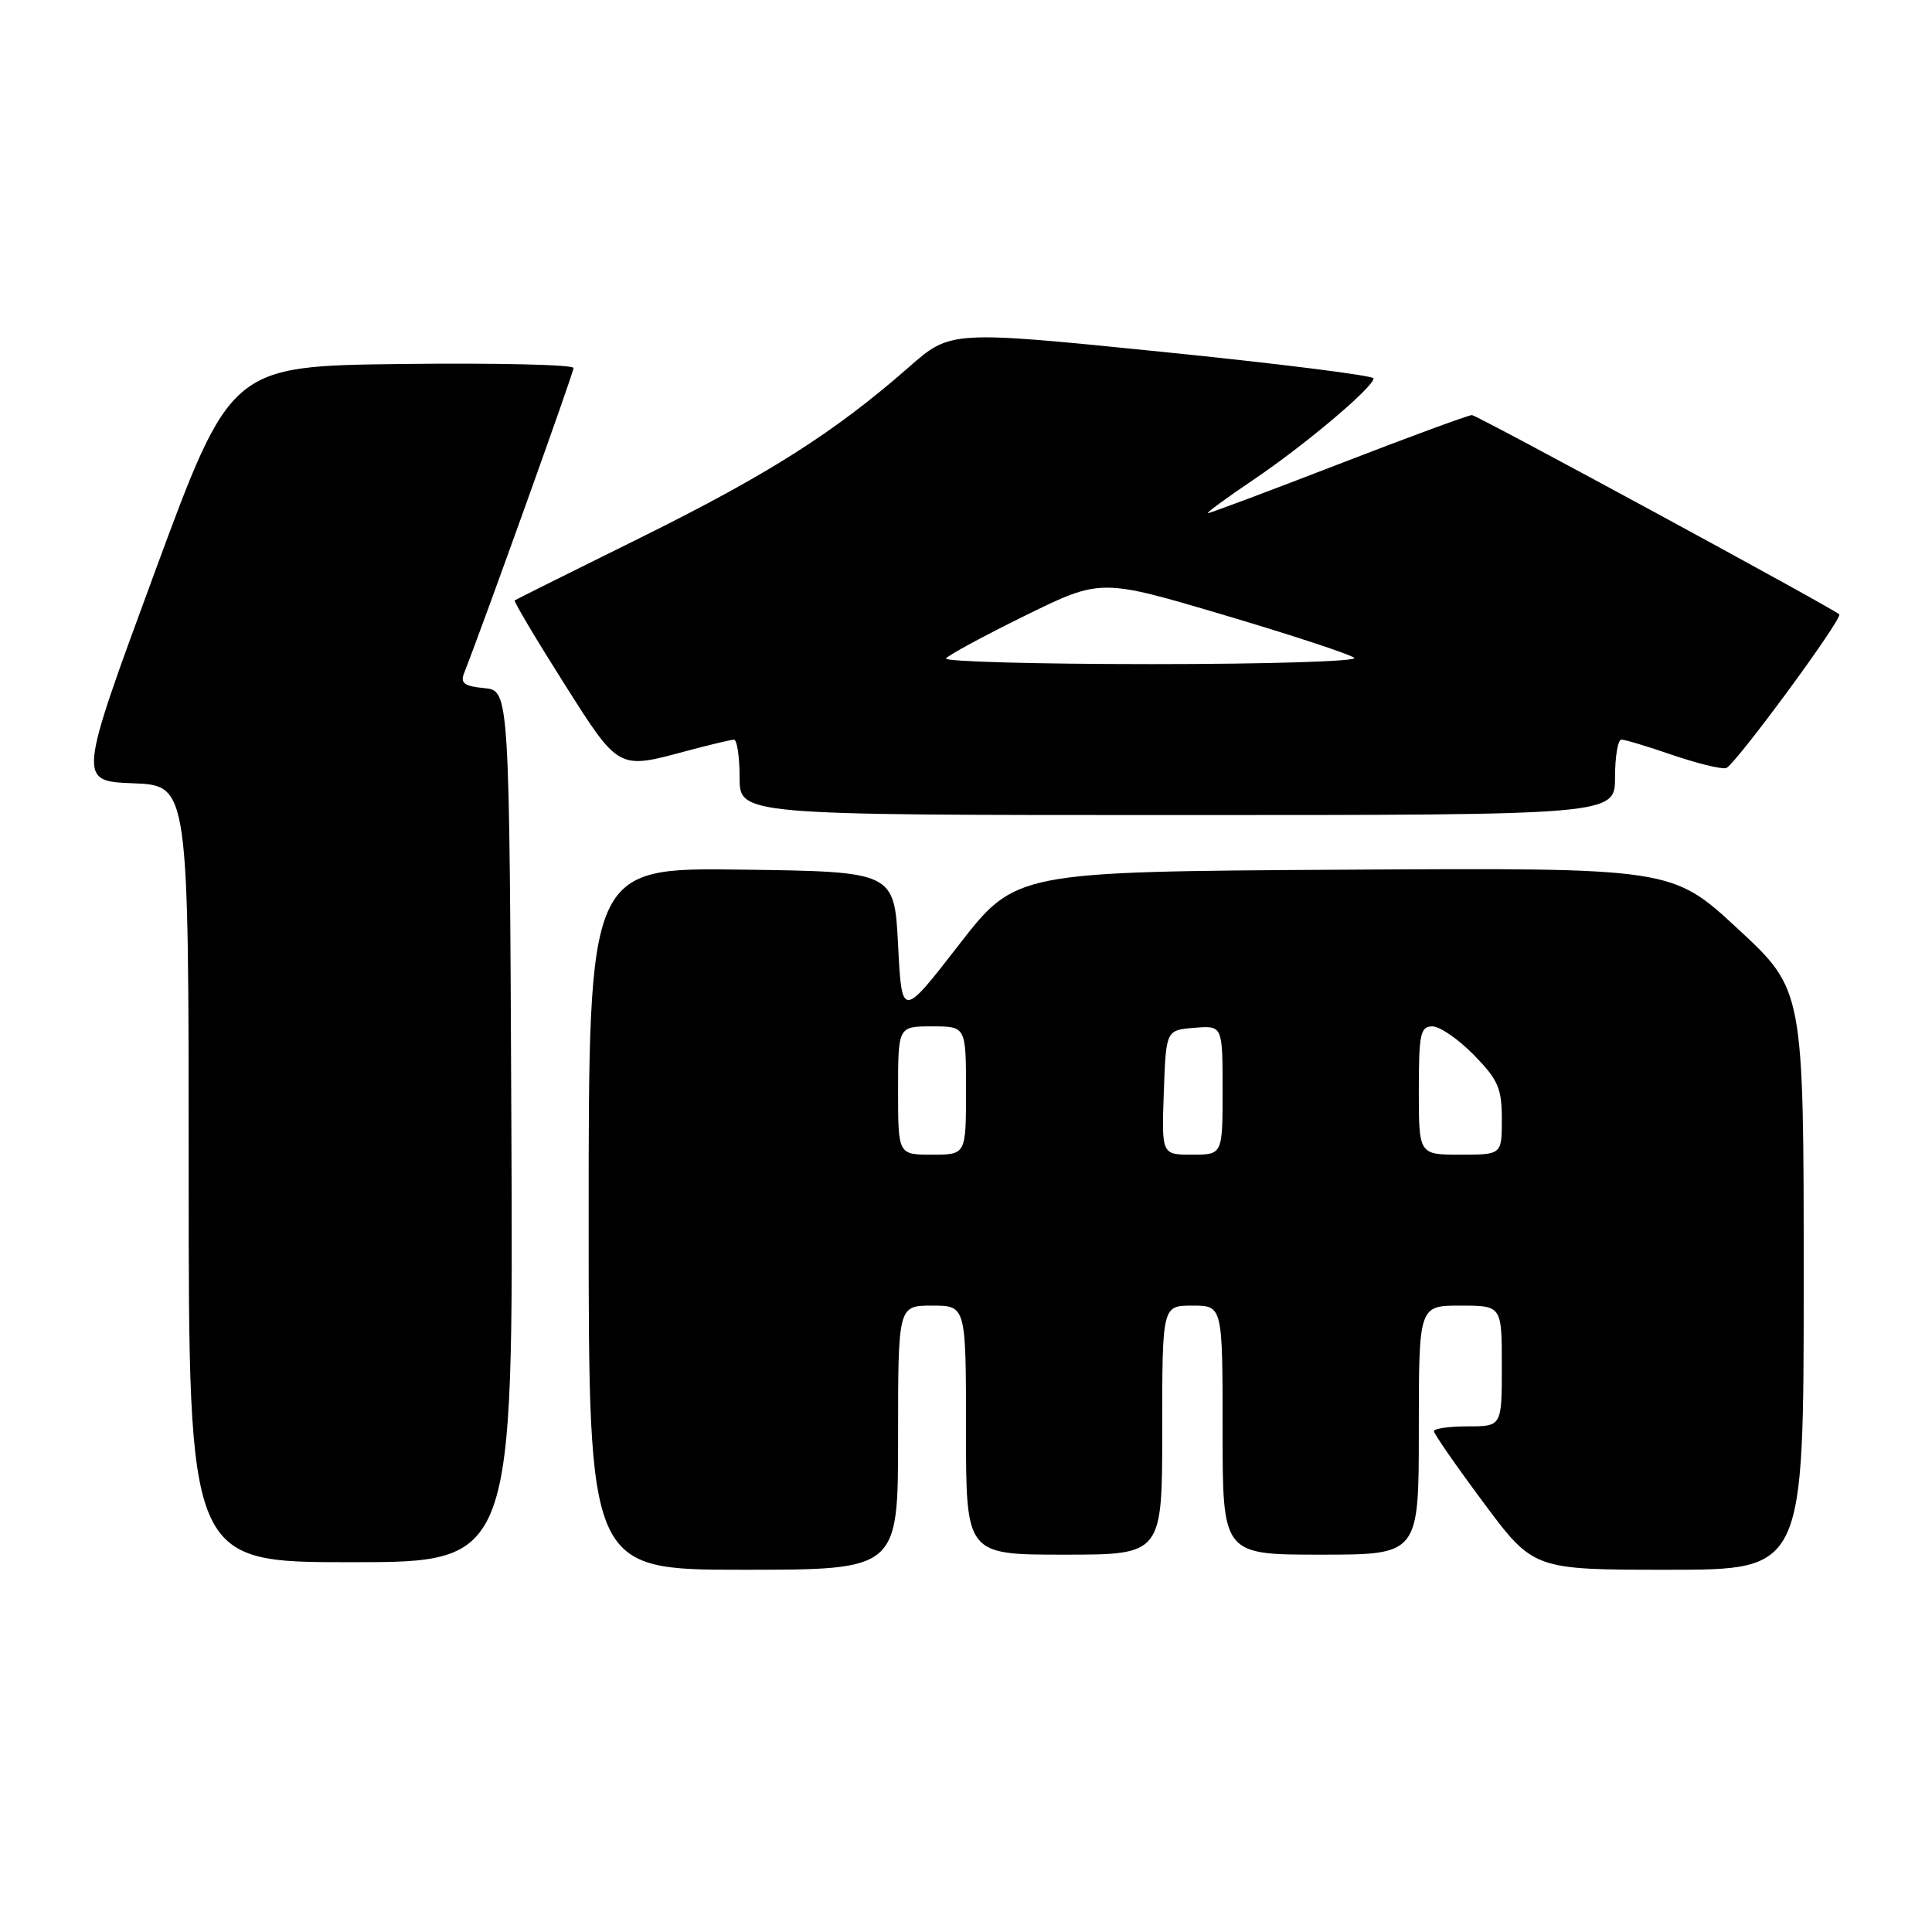 <?xml version="1.0" encoding="UTF-8" standalone="no"?>
<!DOCTYPE svg PUBLIC "-//W3C//DTD SVG 1.1//EN" "http://www.w3.org/Graphics/SVG/1.1/DTD/svg11.dtd" >
<svg xmlns="http://www.w3.org/2000/svg" xmlns:xlink="http://www.w3.org/1999/xlink" version="1.1" viewBox="0 0 256 256">
 <g >
 <path fill="currentColor"
d=" M 119.00 190.50 C 119.00 173.00 119.00 173.00 123.50 173.00 C 128.00 173.00 128.00 173.00 128.00 189.50 C 128.00 206.00 128.00 206.00 141.00 206.00 C 154.00 206.00 154.00 206.00 154.00 189.50 C 154.00 173.00 154.00 173.00 158.00 173.00 C 162.00 173.00 162.00 173.00 162.00 189.50 C 162.00 206.00 162.00 206.00 175.00 206.00 C 188.00 206.00 188.00 206.00 188.00 189.50 C 188.00 173.00 188.00 173.00 193.50 173.00 C 199.00 173.00 199.00 173.00 199.00 181.00 C 199.00 189.00 199.00 189.00 194.50 189.00 C 192.03 189.00 190.00 189.29 190.00 189.64 C 190.00 189.98 192.97 194.26 196.60 199.14 C 203.20 208.00 203.20 208.00 221.10 208.00 C 239.00 208.00 239.00 208.00 239.00 169.58 C 239.00 131.16 239.00 131.16 230.27 123.07 C 221.54 114.98 221.54 114.98 178.06 115.24 C 134.58 115.50 134.58 115.50 127.04 125.22 C 119.50 134.94 119.50 134.94 119.00 125.22 C 118.50 115.50 118.50 115.50 98.25 115.23 C 78.00 114.96 78.00 114.96 78.00 161.48 C 78.00 208.00 78.00 208.00 98.50 208.00 C 119.00 208.00 119.00 208.00 119.00 190.50 Z  M 67.76 149.25 C 67.50 91.50 67.50 91.50 64.17 91.18 C 61.51 90.93 60.97 90.52 61.50 89.18 C 64.11 82.55 76.00 49.39 76.00 48.76 C 76.00 48.32 65.78 48.08 53.29 48.23 C 30.57 48.50 30.57 48.50 20.44 76.00 C 10.31 103.50 10.31 103.50 17.66 103.79 C 25.00 104.08 25.00 104.08 25.00 155.54 C 25.00 207.00 25.00 207.00 46.51 207.00 C 68.02 207.00 68.02 207.00 67.76 149.25 Z  M 214.00 103.00 C 214.00 100.25 214.38 98.00 214.84 98.00 C 215.31 98.00 218.34 98.91 221.58 100.03 C 224.82 101.14 228.03 101.93 228.71 101.78 C 229.79 101.54 244.26 81.88 243.71 81.40 C 242.67 80.49 195.68 55.00 195.04 55.00 C 194.58 55.00 186.63 57.92 177.39 61.50 C 168.14 65.08 160.34 68.00 160.05 68.00 C 159.76 68.00 162.44 66.03 166.01 63.62 C 172.87 59.00 182.00 51.30 182.00 50.14 C 182.00 49.76 169.39 48.18 153.98 46.62 C 125.96 43.79 125.96 43.79 120.43 48.65 C 110.61 57.26 101.84 62.84 85.00 71.18 C 75.92 75.67 68.37 79.44 68.20 79.55 C 68.04 79.66 70.94 84.54 74.63 90.38 C 82.06 102.11 81.81 101.97 91.00 99.50 C 94.03 98.69 96.84 98.02 97.25 98.01 C 97.66 98.01 98.00 100.25 98.00 103.00 C 98.00 108.00 98.00 108.00 156.00 108.00 C 214.00 108.00 214.00 108.00 214.00 103.00 Z  M 119.00 144.50 C 119.00 136.00 119.00 136.00 123.50 136.00 C 128.00 136.00 128.00 136.00 128.00 144.50 C 128.00 153.00 128.00 153.00 123.50 153.00 C 119.00 153.00 119.00 153.00 119.00 144.50 Z  M 154.21 144.75 C 154.50 136.50 154.50 136.50 158.25 136.19 C 162.00 135.88 162.00 135.88 162.00 144.44 C 162.00 153.00 162.00 153.00 157.96 153.00 C 153.92 153.00 153.92 153.00 154.21 144.75 Z  M 188.00 144.50 C 188.00 136.99 188.21 136.00 189.80 136.00 C 190.79 136.00 193.26 137.71 195.30 139.79 C 198.51 143.08 199.00 144.21 199.00 148.29 C 199.00 153.00 199.00 153.00 193.50 153.00 C 188.00 153.00 188.00 153.00 188.00 144.50 Z  M 125.35 87.25 C 125.61 86.84 130.33 84.28 135.84 81.57 C 145.86 76.65 145.86 76.65 162.18 81.49 C 171.16 84.15 178.93 86.71 179.45 87.17 C 179.97 87.63 167.91 88.00 152.64 88.00 C 137.37 88.00 125.09 87.66 125.35 87.25 Z "/>
</g>
</svg>